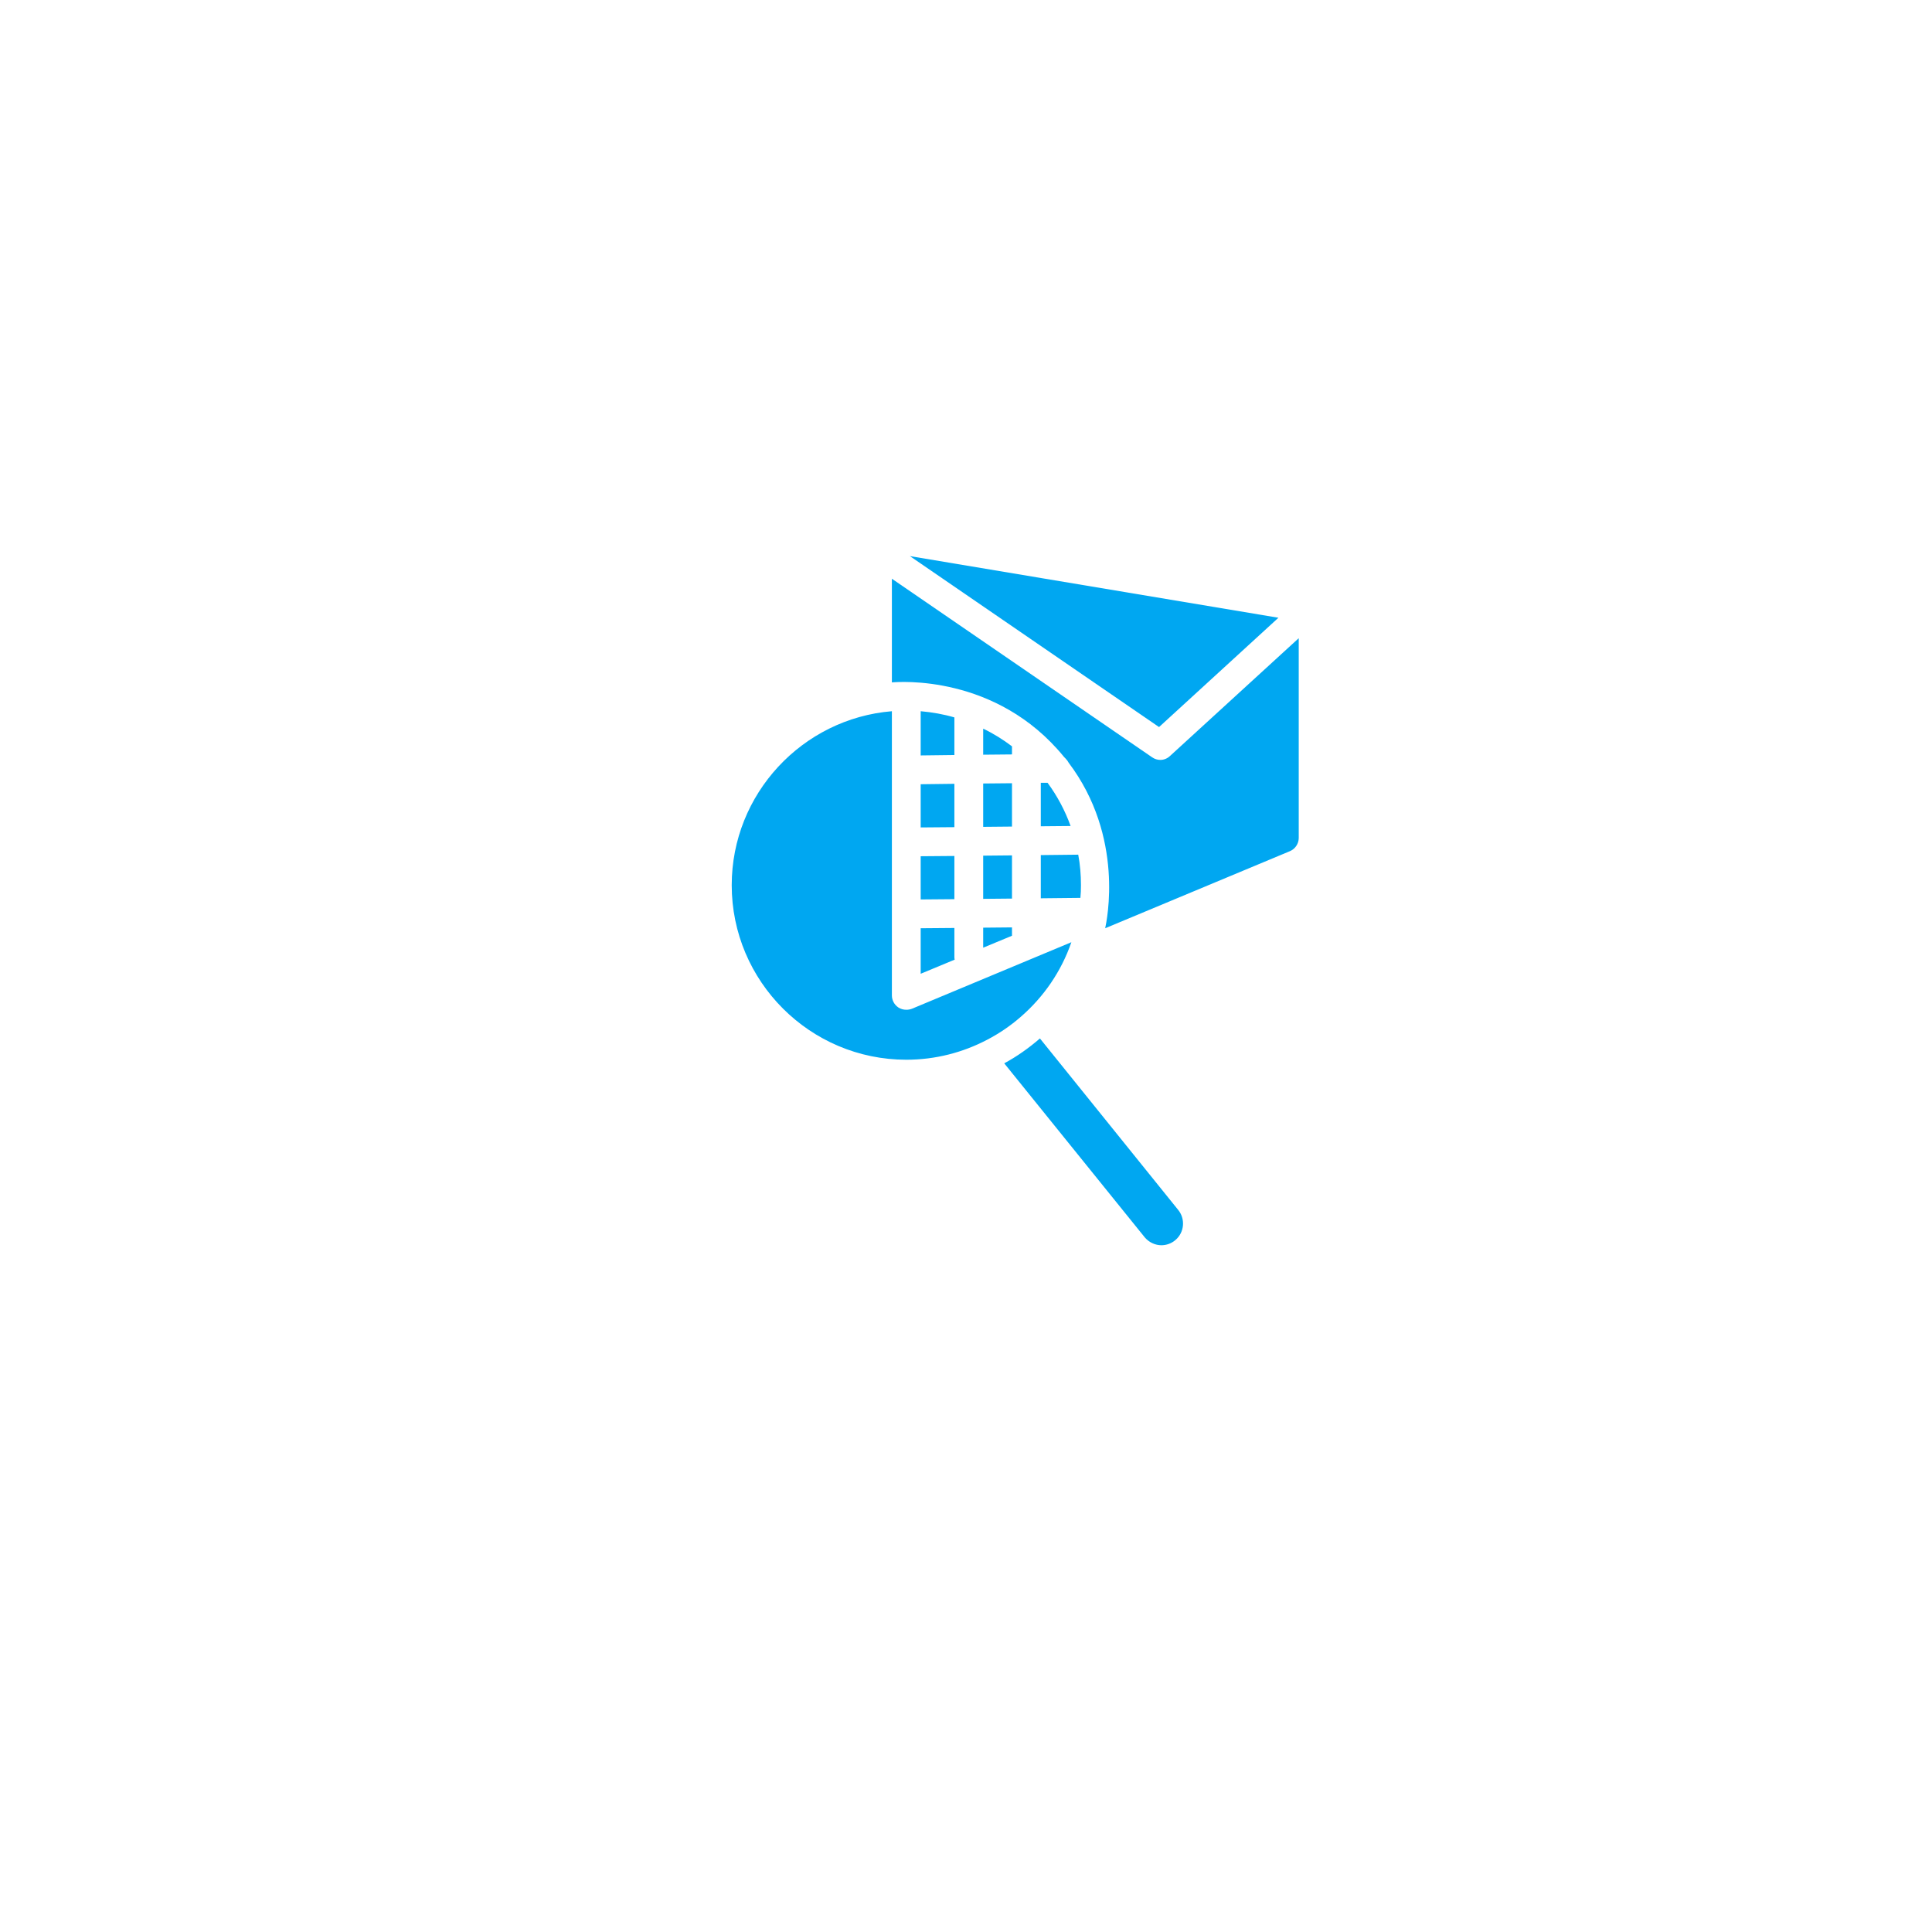 <?xml version="1.0" encoding="UTF-8" standalone="no" ?>
<!DOCTYPE svg PUBLIC "-//W3C//DTD SVG 1.1//EN" "http://www.w3.org/Graphics/SVG/1.1/DTD/svg11.dtd">
<svg xmlns="http://www.w3.org/2000/svg" xmlns:xlink="http://www.w3.org/1999/xlink" version="1.1" width="1080" height="1080" viewBox="0 0 1080 1080" xml:space="preserve">
<desc>Created with Fabric.js 5.2.4</desc>
<defs>
</defs>
<g transform="matrix(1 0 0 1 540 540)" id="0e5d1a01-2f93-4631-8b54-803dd113d531"  >
<rect style="stroke: none; stroke-width: 1; stroke-dasharray: none; stroke-linecap: butt; stroke-dashoffset: 0; stroke-linejoin: miter; stroke-miterlimit: 4; fill: rgb(255,255,255); fill-rule: nonzero; opacity: 1; visibility: hidden;" vector-effect="non-scaling-stroke"  x="-540" y="-540" rx="0" ry="0" width="1080" height="1080" />
</g>
<g transform="matrix(1 0 0 1 540 540)" id="f3ffda56-feb6-4cee-baa2-324240144c1b"  >
</g>
<g transform="matrix(15.19 0 0 15.19 567.33 503.37)"  >
<g style="" vector-effect="non-scaling-stroke"   >
		<g transform="matrix(1 0 0 1 0 0)"  >
<rect style="stroke: none; stroke-width: 1; stroke-dasharray: none; stroke-linecap: butt; stroke-dashoffset: 0; stroke-linejoin: miter; stroke-miterlimit: 4; fill: rgb(0,167,241); fill-rule: nonzero; opacity: 1; visibility: hidden;" vector-effect="non-scaling-stroke"  x="-25" y="-25" rx="0" ry="0" width="50" height="50" />
</g>
		<g transform="matrix(0.53 0 0 0.53 0.01 0.01)"  >
<path style="stroke: rgb(0,0,0); stroke-width: 0; stroke-dasharray: none; stroke-linecap: butt; stroke-dashoffset: 0; stroke-linejoin: miter; stroke-miterlimit: 4; fill: rgb(0,167,241); fill-rule: nonzero; opacity: 1;" vector-effect="non-scaling-stroke"  transform=" translate(-25.22, -26.08)" d="M 17.91 2.15 L 35.211 14.02 L 43.5 6.43 L 17.91 2.15 z M 16.66 3.721 L 16.66 10.92 C 17.125 10.878 23.916 10.337 28.609 16.09 C 28.609 16.09 28.85 16.321 28.92 16.471 C 28.92 16.481 28.93 16.49 28.93 16.49 C 32.831 21.655 31.578 27.48 31.471 27.99 L 44.289 22.641 C 44.659 22.491 44.91 22.121 44.91 21.721 L 44.91 7.85 L 35.971 16.029 C 35.781 16.209 35.541 16.301 35.301 16.301 C 35.101 16.301 34.9 16.239 34.73 16.119 L 16.66 3.721 z M 16.66 12.92 C 10.45 13.43 5.539 18.66 5.539 25 C 5.539 31.68 10.98 37.119 17.66 37.119 C 19.68 37.119 21.58 36.62 23.26 35.74 C 24.11 35.3 24.899 34.761 25.619 34.131 C 27.199 32.761 28.419 30.991 29.119 28.971 L 29.119 28.961 L 18.051 33.58 C 17.921 33.63 17.79 33.65 17.66 33.65 C 17.47 33.65 17.279 33.6 17.109 33.49 C 16.829 33.3 16.66 32.99 16.66 32.65 L 16.66 12.92 z M 18.66 12.92 L 18.66 15.99 L 21 15.961 L 21 13.35 C 20.25 13.13 19.46 12.99 18.66 12.92 z M 23 14.131 L 23 15.939 L 25 15.92 L 25 15.359 C 24.38 14.889 23.71 14.471 23 14.131 z M 27 17.891 L 27 20.91 L 29.07 20.891 C 28.68 19.811 28.141 18.801 27.471 17.891 L 27 17.891 z M 25 17.92 L 23 17.939 L 23 20.949 L 25 20.93 L 25 17.92 z M 21 17.961 L 18.66 17.99 L 18.66 20.99 L 21 20.971 L 21 17.961 z M 29.6 22.881 L 27 22.91 L 27 25.91 L 29.75 25.881 C 29.78 25.591 29.789 25.3 29.789 25 C 29.789 24.28 29.73 23.571 29.6 22.881 z M 25 22.93 L 23 22.949 L 23 25.949 L 25 25.93 L 25 22.93 z M 21 22.971 L 18.66 22.99 L 18.66 25.99 L 21 25.971 L 21 22.971 z M 25 27.93 L 23 27.949 L 23 29.34 L 25 28.51 L 25 27.93 z M 21 27.971 L 18.66 27.99 L 18.66 31.15 L 21.02 30.17 C 21.01 30.12 21 30.06 21 30 L 21 27.971 z M 26.939 35.641 C 26.179 36.301 25.351 36.889 24.461 37.369 L 34.225 49.461 C 34.525 49.811 34.955 50 35.375 50 C 35.715 50 36.066 49.881 36.346 49.641 C 36.976 49.111 37.055 48.159 36.525 47.529 L 26.939 35.641 z" stroke-linecap="round" />
</g>
</g>
</g>
</svg>